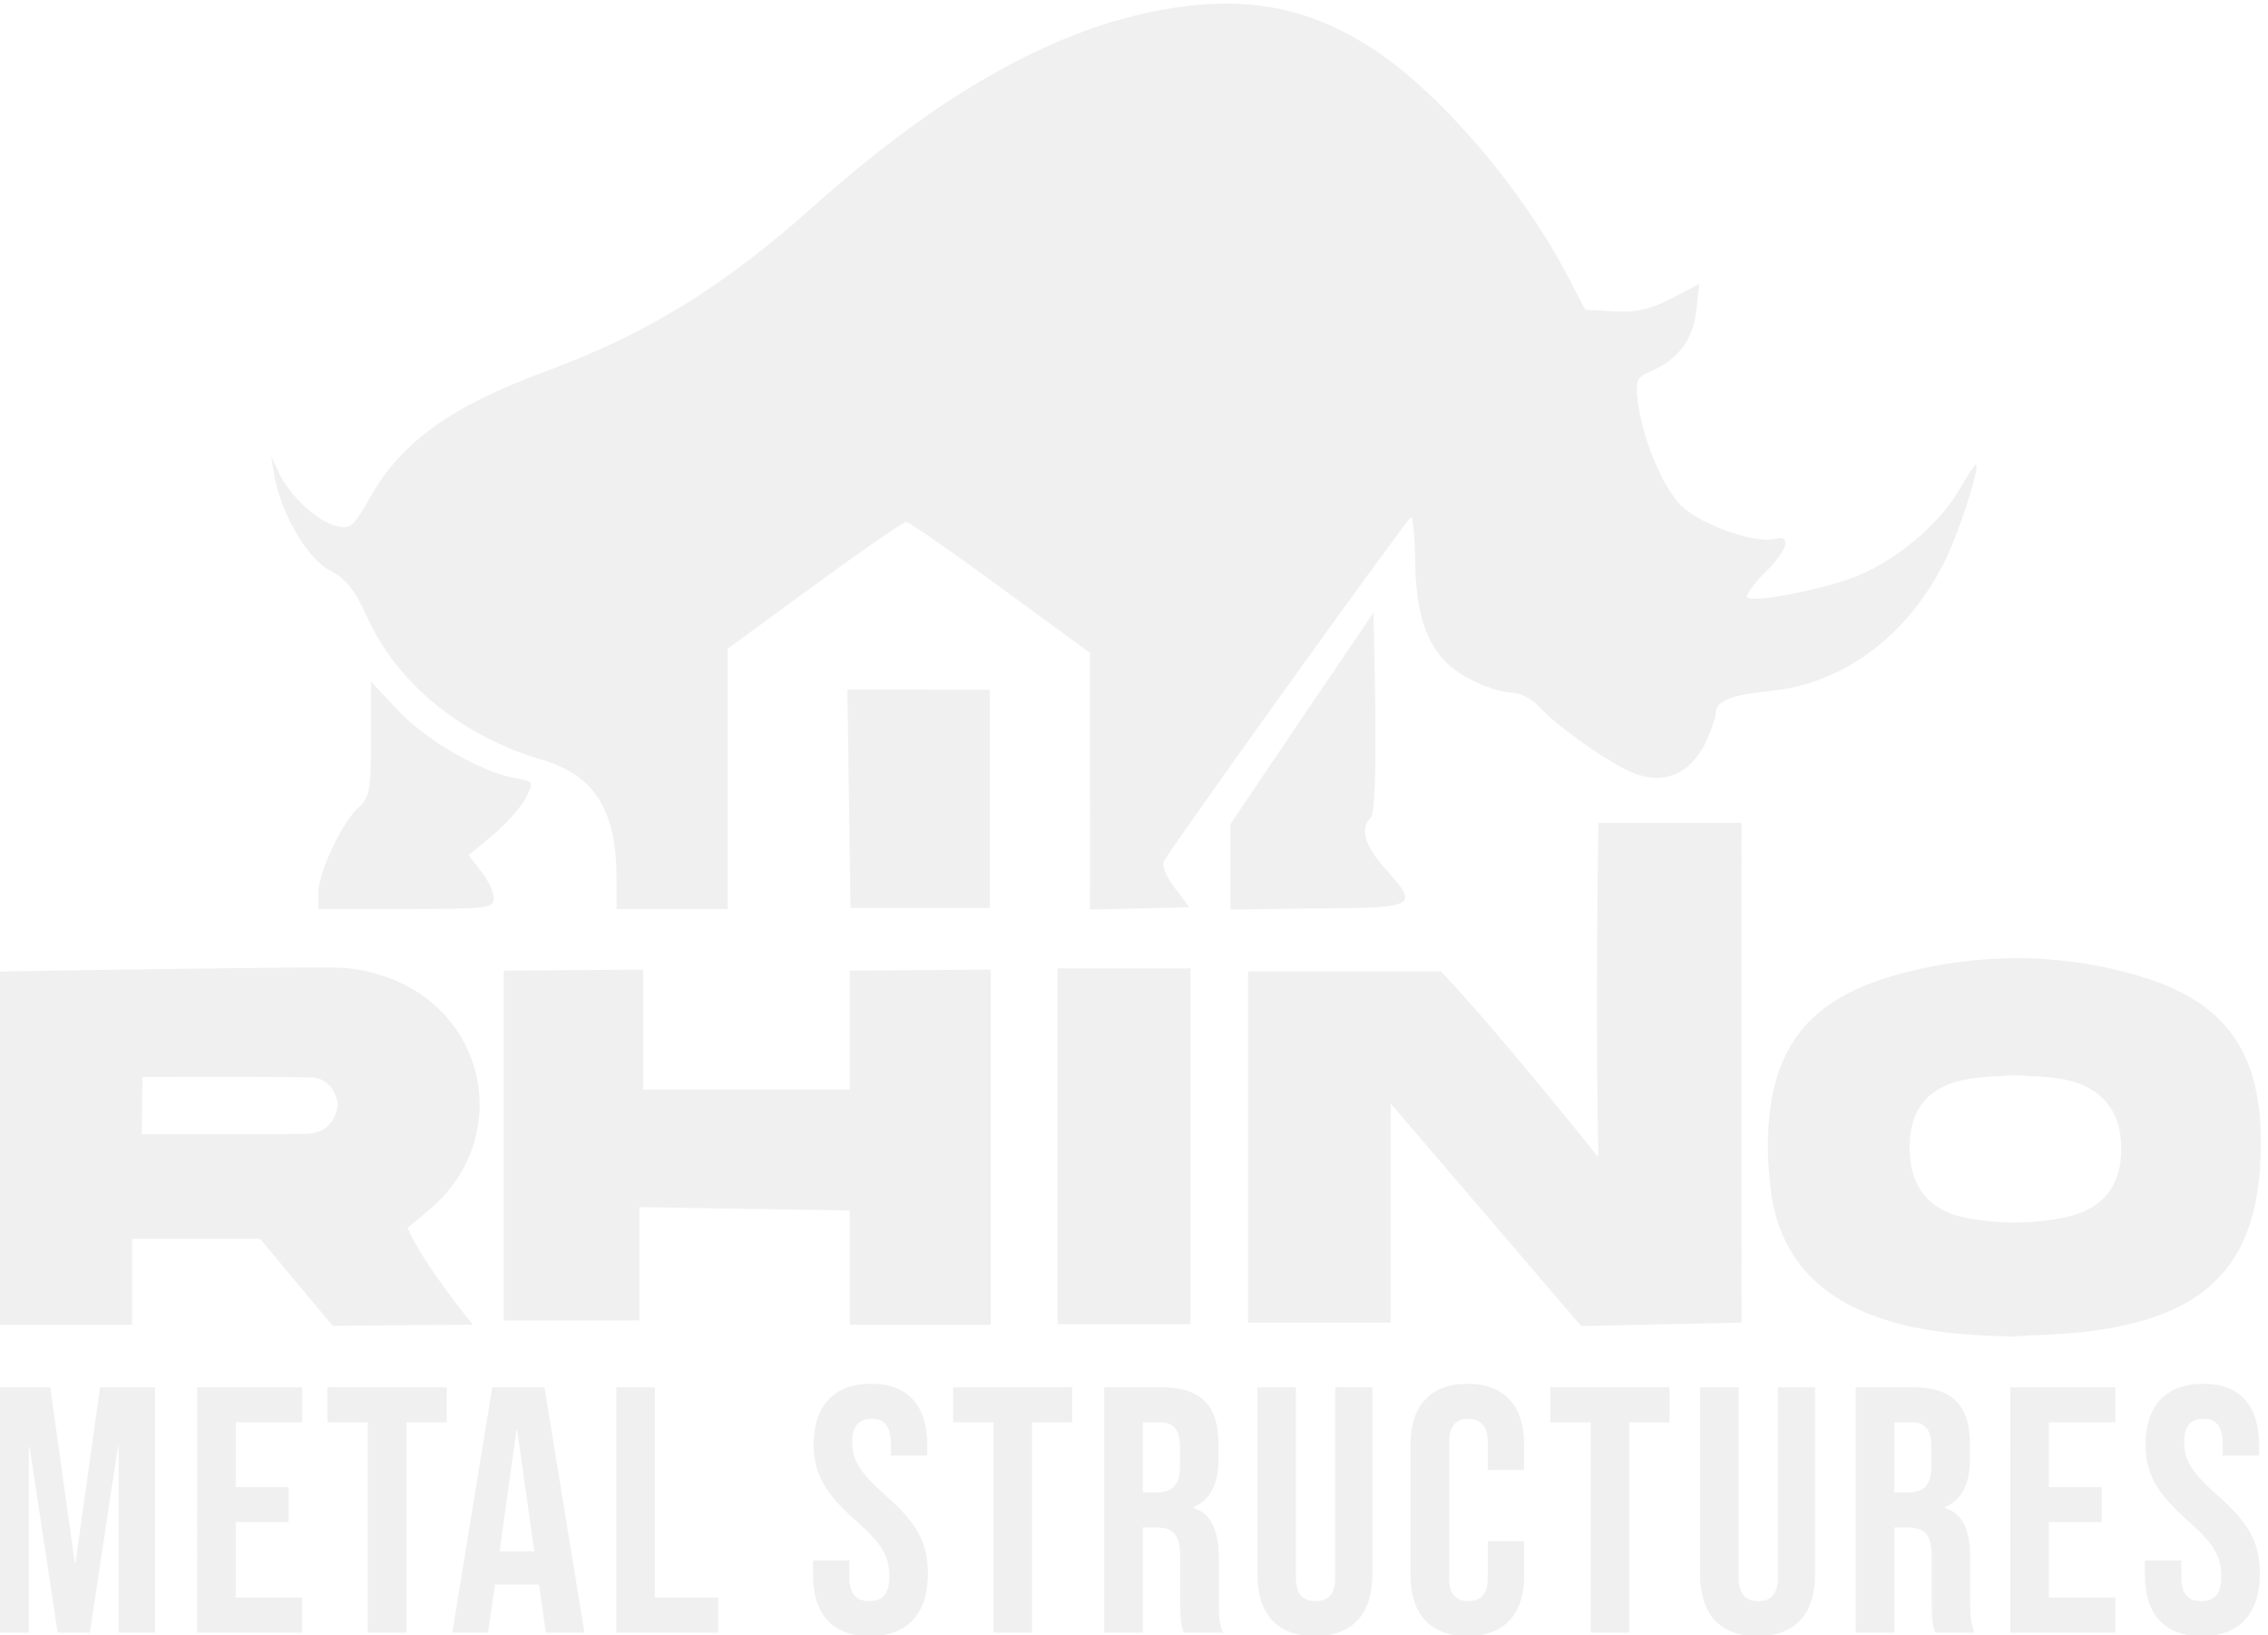 <svg width="3804" height="2742" viewBox="0 0 3804 2742" fill="none" xmlns="http://www.w3.org/2000/svg">
<g opacity="0.7" filter="url(#filter0_dii_0_4)">
<path d="M2 2733.97H58.437V2422.38H59.614L106.656 2733.97H160.727L207.769 2422.38H208.946V2733.97H270.083V2322.46H177.787L136.638 2616.98H135.461L94.308 2322.46H2V2733.97ZM340.619 2733.97H516.983V2675.18H405.298V2548.79H494.067V2490H405.298V2381.24H516.995V2322.46H340.631L340.619 2733.97ZM626.917 2733.97H691.584V2381.24H759.192V2322.46H559.312V2381.24H626.92L626.917 2733.97ZM768.596 2733.97H828.56L840.317 2653.44H913.802V2652.26L925.56 2733.98H990.227L923.222 2322.46H835.626L768.596 2733.97ZM847.961 2597.59L876.18 2394.18H877.356L906.159 2597.59H847.961ZM1043.72 2733.97H1214.8V2675.18H1108.4V2322.46H1043.74L1043.72 2733.97ZM1468.76 2739.85C1532.25 2739.85 1566.35 2702.23 1566.35 2635.21C1566.35 2584.06 1549.3 2551.15 1495.22 2503.53C1452.9 2466.49 1439.38 2444.74 1439.38 2414.75C1439.38 2386.53 1451.14 2375.36 1471.71 2375.36C1492.29 2375.36 1504.05 2386.53 1504.05 2415.93V2437.09H1565.18V2420.04C1565.18 2354.2 1534.02 2316.58 1471.12 2316.58C1408.22 2316.58 1374.71 2354.2 1374.71 2418.88C1374.71 2465.91 1392.35 2499.42 1446.43 2547.04C1488.76 2584.06 1501.7 2605.82 1501.7 2639.9C1501.7 2670.47 1488.76 2681.05 1468.19 2681.05C1447.61 2681.05 1434.68 2670.47 1434.68 2641.08V2612.86H1373.54V2636.38C1373.54 2702.23 1405.28 2739.85 1468.77 2739.85L1468.76 2739.85ZM1676.28 2733.97H1740.95V2381.24H1808.56V2322.46H1608.68V2381.24H1676.29L1676.28 2733.97ZM1862.06 2733.97H1926.72V2557.61H1949.06C1978.46 2557.61 1989.62 2569.95 1989.62 2608.17V2683.41C1989.62 2716.92 1991.97 2723.39 1995.49 2733.97H2061.34C2054.89 2718.69 2054.27 2703.99 2054.27 2684V2611.69C2054.27 2565.25 2043.69 2534.68 2011.35 2524.69V2523.51C2040.16 2511.75 2053.68 2484.71 2053.68 2442.38V2417.1C2053.68 2353.61 2024.88 2322.45 1957.86 2322.45H1862.07L1862.06 2733.97ZM1926.72 2498.82V2381.24H1956.12C1979.05 2381.24 1989.04 2394.18 1989.04 2423.57V2455.32C1989.04 2488.24 1974.34 2498.82 1950.24 2498.82L1926.72 2498.82ZM2215.37 2739.85C2278.86 2739.85 2311.79 2702.23 2311.79 2636.39V2322.46H2249.48V2641.09C2249.48 2670.48 2237.14 2681.06 2216.56 2681.06C2195.98 2681.06 2183.64 2670.48 2183.64 2641.09V2322.46H2118.97V2636.38C2118.97 2702.23 2151.89 2739.85 2215.38 2739.85L2215.37 2739.85ZM2471.1 2739.85C2533.42 2739.85 2566.34 2702.23 2566.34 2638.74V2580.53H2505.2V2643.44C2505.2 2670.47 2492.27 2681.06 2472.87 2681.06C2453.47 2681.06 2440.54 2670.48 2440.54 2643.44V2413.58C2440.54 2386.54 2453.47 2375.36 2472.87 2375.36C2492.27 2375.36 2505.21 2386.53 2505.21 2413.58V2461.2H2566.34V2417.69C2566.34 2354.2 2533.42 2316.58 2471.11 2316.58C2408.79 2316.58 2375.87 2354.2 2375.87 2417.69V2638.73C2375.88 2702.23 2408.79 2739.85 2471.11 2739.85L2471.1 2739.85ZM2678.04 2733.97H2742.7V2381.24H2810.33V2322.46H2610.45V2381.24H2678.06L2678.04 2733.97ZM2957.87 2739.85C3021.36 2739.85 3054.28 2702.23 3054.28 2636.39V2322.46H2991.97V2641.09C2991.97 2670.48 2979.63 2681.06 2959.05 2681.06C2938.47 2681.06 2926.13 2670.48 2926.13 2641.09V2322.46H2861.46V2636.38C2861.46 2702.23 2894.39 2739.85 2957.88 2739.85L2957.87 2739.85ZM3122.47 2733.97H3187.14V2557.61H3209.48C3238.87 2557.61 3250.03 2569.95 3250.03 2608.17V2683.41C3250.03 2716.92 3252.39 2723.39 3255.91 2733.97H3321.76C3315.31 2718.69 3314.69 2703.99 3314.69 2684V2611.69C3314.69 2565.25 3304.11 2534.68 3271.78 2524.69V2523.51C3300.58 2511.75 3314.1 2484.71 3314.1 2442.38V2417.1C3314.1 2353.61 3285.3 2322.45 3218.28 2322.45H3122.47L3122.47 2733.97ZM3187.14 2498.82V2381.24H3216.54C3239.46 2381.24 3249.46 2394.18 3249.46 2423.57V2455.32C3249.46 2488.24 3234.76 2498.82 3210.66 2498.82L3187.14 2498.82ZM3381.73 2733.97H3558.11V2675.18H3446.4V2548.79H3535.17V2490H3446.4V2381.24H3558.11V2322.46H3381.75L3381.73 2733.97ZM3702.71 2739.85C3766.21 2739.85 3800.3 2702.23 3800.3 2635.21C3800.3 2584.06 3783.25 2551.15 3729.17 2503.53C3686.84 2466.49 3673.32 2444.74 3673.32 2414.75C3673.32 2386.53 3685.08 2375.36 3705.65 2375.36C3726.23 2375.36 3737.99 2386.53 3737.99 2415.92V2437.09H3799.12V2420.04C3799.12 2354.2 3767.97 2316.58 3705.06 2316.58C3642.16 2316.58 3608.65 2354.2 3608.65 2418.88C3608.65 2465.91 3626.29 2499.42 3680.37 2547.04C3722.7 2584.08 3735.63 2605.83 3735.63 2639.93C3735.63 2670.5 3722.7 2681.08 3702.12 2681.08C3681.55 2681.08 3668.62 2670.5 3668.62 2641.1V2612.86H3607.48V2636.38C3607.48 2702.23 3639.22 2739.85 3702.72 2739.85L3702.71 2739.85Z" fill="#EAEAEA"/>
<path d="M2073.65 1449.81V1378.23L2193.27 1200.74L2313.88 1023.26L2316.83 1189.95C2317.81 1294.87 2315.85 1360.57 2308.98 1367.44C2290.35 1386.07 2299.16 1414.5 2333.49 1452.75C2390.37 1516.48 2387.43 1518.45 2220.74 1519.42L2073.66 1521.38L2073.65 1449.81ZM1838.32 1305.66V1090.92L1689.27 982.078C1606.91 921.282 1535.32 872.249 1530.41 871.281C1526.49 870.298 1456.89 918.348 1376.47 977.169L1230.37 1084.06V1520.41H1044.05V1468.44C1044.05 1354.7 1006.79 1295.86 919.52 1270.36C786.157 1231.14 677.317 1143.87 626.327 1032.09C605.743 986.002 590.044 966.392 563.561 952.653C526.314 934.026 481.204 857.545 470.411 794.792L464.528 760.466L478.264 789.889C496.891 828.12 541.994 870.295 574.36 878.129C597.894 884.022 602.794 879.113 630.253 831.066C683.197 736.93 766.55 677.126 926.38 618.289C1094.07 556.51 1224.47 476.109 1372.54 343.73C1597.09 142.707 1797.12 33.864 1990.29 7.388C2112.88 -9.279 2211.9 12.303 2312.91 77.988C2423.69 150.56 2558.05 306.473 2635.52 451.593L2668.85 515.32L2716.9 518.263C2752.2 520.227 2776.71 515.32 2813 496.699L2860.06 472.186L2855.16 516.291C2850.26 565.324 2823.78 599.65 2779.66 618.289C2754.16 629.067 2753.18 632.999 2757.1 670.259C2765.92 734.966 2798.29 811.459 2829.67 843.819C2861.04 875.186 2954.2 908.526 2986.56 899.706C3015.98 891.869 3009.11 918.348 2969.89 956.582C2950.27 976.189 2937.53 994.825 2940.47 997.765C2951.25 1008.55 3089.52 980.112 3137.57 956.582C3203.26 925.202 3264.05 871.278 3295.43 818.332C3309.16 794.798 3321.91 775.188 3323.87 775.188C3332.7 775.188 3294.45 893.841 3269.94 940.901C3208.16 1063.48 3100.3 1142.9 2979.69 1154.67C2913.01 1161.52 2887.53 1171.33 2887.53 1192.91C2887.53 1200.75 2878.71 1224.29 2868.9 1244.88C2843.4 1292.93 2804.18 1310.59 2756.15 1294.88C2718.88 1283.13 2620.82 1214.48 2589.45 1179.18C2578.66 1167.41 2559.04 1157.61 2545.32 1157.61C2530.61 1157.61 2499.23 1147.8 2475.7 1135.05C2412.95 1103.68 2385.49 1045.82 2383.54 941.888C2383.54 898.744 2379.62 863.438 2376.67 863.438C2371.77 863.438 1988.36 1396.87 1962.87 1439.03C1957.98 1446.88 1964.83 1464.53 1980.53 1485.12L2005.04 1517.48L1921.69 1519.44L1838.34 1521.4L1838.32 1305.66ZM543.961 1520.41V1492.95C543.961 1458.63 584.176 1374.3 611.62 1349.79C630.257 1333.11 632.204 1320.37 632.204 1235.06V1138.97L677.308 1187.02C724.384 1237.04 814.6 1289.97 873.442 1300.76C905.796 1306.65 905.796 1306.65 892.072 1334.1C884.22 1348.81 859.706 1377.25 837.156 1395.88L795.973 1430.19L816.557 1456.67C828.323 1471.38 838.124 1491.97 838.124 1501.78C838.124 1519.42 828.323 1520.41 691.035 1520.41L543.961 1520.41Z" fill="#EAEAEA"/>
<path d="M3160.18 2205.41C3106.22 2186.51 3063.71 2158.68 3033.81 2122.72C3002.78 2085.38 2984.31 2038.06 2978.89 1982.08L2978.57 1978.65L2978.55 1978.46C2976.98 1962.25 2975.36 1945.5 2975.17 1928.99C2972.86 1756.64 3039.49 1669.11 3205.13 1626.87C3266.38 1611.1 3329.36 1603.03 3392.61 1602.86C3462.66 1602.92 3532.32 1613.14 3599.44 1633.2C3670.1 1654.22 3720.17 1685.56 3752.63 1728.98C3784.58 1771.83 3800.71 1828.29 3801.9 1901.61C3802.74 1953.21 3798.21 1996.56 3788 2034.14C3777.62 2072.39 3761.63 2103.8 3739.11 2130.16C3716.59 2156.52 3688.03 2177.22 3651.86 2193.38C3616.27 2209.28 3574.08 2220.46 3522.87 2227.52C3491.39 2231.84 3459 2233.44 3427.69 2234.96C3413.25 2235.69 3398.36 2236.41 3383.58 2237.42C3310.79 2235.33 3233.6 2231.14 3160.18 2205.41ZM3365.78 1800.54C3347.5 1801.08 3329.27 1802.74 3311.2 1805.5C3245.52 1816.96 3213.35 1854.14 3212.86 1919.18C3212.36 1984.9 3244.6 2026.01 3306.14 2038.09C3333.37 2043.44 3361.05 2046.15 3388.8 2046.18C3416.63 2046.17 3444.38 2043.4 3471.67 2037.93C3538.12 2024.57 3570.44 1983.13 3567.75 1914.73C3566.52 1884.22 3557.02 1859.27 3539.45 1840.59C3521.76 1821.77 3496.31 1809.74 3463.82 1804.8C3447.23 1802.55 3430.55 1801.14 3413.82 1800.57L3413.67 1800.53V1800.57C3405.88 1800.17 3397.84 1799.77 3389.81 1799.19C3381.67 1799.78 3373.23 1800.17 3365.78 1800.54ZM2342.54 1846.7V2214.14H2103.26V1624.84H2426.51C2511.5 1712.59 2690.81 1936.55 2690.81 1936.55C2690.81 1936.55 2685.55 1725.85 2690.81 1376.01H2931.08C2930.58 1585.07 2931.08 2214.11 2931.08 2214.11L2661.94 2219.84L2342.54 1846.7ZM567.906 2219.43L446.38 2073.65H231.376V2217.53H5.896V1625.32C6.151 1625.29 7.785 1625.27 10.707 1625.21C104.238 1623.64 420.404 1618.52 562.234 1618.45C606.905 1617.92 651.038 1628.24 690.841 1648.53C724.195 1665.56 752.883 1690.48 774.406 1721.13C794.529 1749.93 807.546 1783.09 812.393 1817.89C817.24 1852.69 813.779 1888.14 802.292 1921.35C789.933 1956.81 769.104 1988.73 741.613 2014.32C731.886 2023.5 721.471 2032.09 710.445 2041.2C705.013 2045.69 699.409 2050.33 693.548 2055.28C717.44 2112.52 802.074 2216.5 802.919 2217.53L567.893 2219.43L567.906 2219.43ZM248.931 1802.1L247.73 1898.14L521.435 1897.71C552.667 1897.33 571.795 1880.37 576.775 1848.7C572.314 1819.86 555.285 1803.09 530.059 1802.69C494.089 1802.11 440.884 1801.82 371.931 1801.82C306.053 1801.83 249.496 1802.1 248.931 1802.1ZM1435.35 2217.67V2025.96L1082.34 2020.38V2210.39H854.886V1623.79L1088.93 1622.05V1823.32H1435.35V1623.79L1671.65 1622.05V2217.67H1435.35ZM1783.89 2216.86V1619.92H2006.93V2216.86L1783.89 2216.86ZM1436.51 1518.67L1431.27 1152.33L1670.12 1152.77V1518.67H1436.51Z" fill="#EAEAEA"/>
</g>
<defs>
<filter id="filter0_dii_0_4" x="-10" y="-6" width="3814" height="2757.85" filterUnits="userSpaceOnUse" color-interpolation-filters="sRGB">
<feFlood flood-opacity="0" result="BackgroundImageFix"/>
<feColorMatrix in="SourceAlpha" type="matrix" values="0 0 0 0 0 0 0 0 0 0 0 0 0 0 0 0 0 0 127 0" result="hardAlpha"/>
<feOffset/>
<feGaussianBlur stdDeviation="1"/>
<feComposite in2="hardAlpha" operator="out"/>
<feColorMatrix type="matrix" values="0 0 0 0 0 0 0 0 0 0 0 0 0 0 0 0 0 0 0.25 0"/>
<feBlend mode="normal" in2="BackgroundImageFix" result="effect1_dropShadow_0_4"/>
<feBlend mode="normal" in="SourceGraphic" in2="effect1_dropShadow_0_4" result="shape"/>
<feColorMatrix in="SourceAlpha" type="matrix" values="0 0 0 0 0 0 0 0 0 0 0 0 0 0 0 0 0 0 127 0" result="hardAlpha"/>
<feOffset dx="2" dy="-8"/>
<feGaussianBlur stdDeviation="20"/>
<feComposite in2="hardAlpha" operator="arithmetic" k2="-1" k3="1"/>
<feColorMatrix type="matrix" values="0 0 0 0 0 0 0 0 0 0 0 0 0 0 0 0 0 0 0.45 0"/>
<feBlend mode="normal" in2="shape" result="effect2_innerShadow_0_4"/>
<feColorMatrix in="SourceAlpha" type="matrix" values="0 0 0 0 0 0 0 0 0 0 0 0 0 0 0 0 0 0 127 0" result="hardAlpha"/>
<feOffset dx="-12" dy="12"/>
<feGaussianBlur stdDeviation="10"/>
<feComposite in2="hardAlpha" operator="arithmetic" k2="-1" k3="1"/>
<feColorMatrix type="matrix" values="0 0 0 0 1 0 0 0 0 1 0 0 0 0 1 0 0 0 1 0"/>
<feBlend mode="normal" in2="effect2_innerShadow_0_4" result="effect3_innerShadow_0_4"/>
</filter>
</defs>
</svg>
